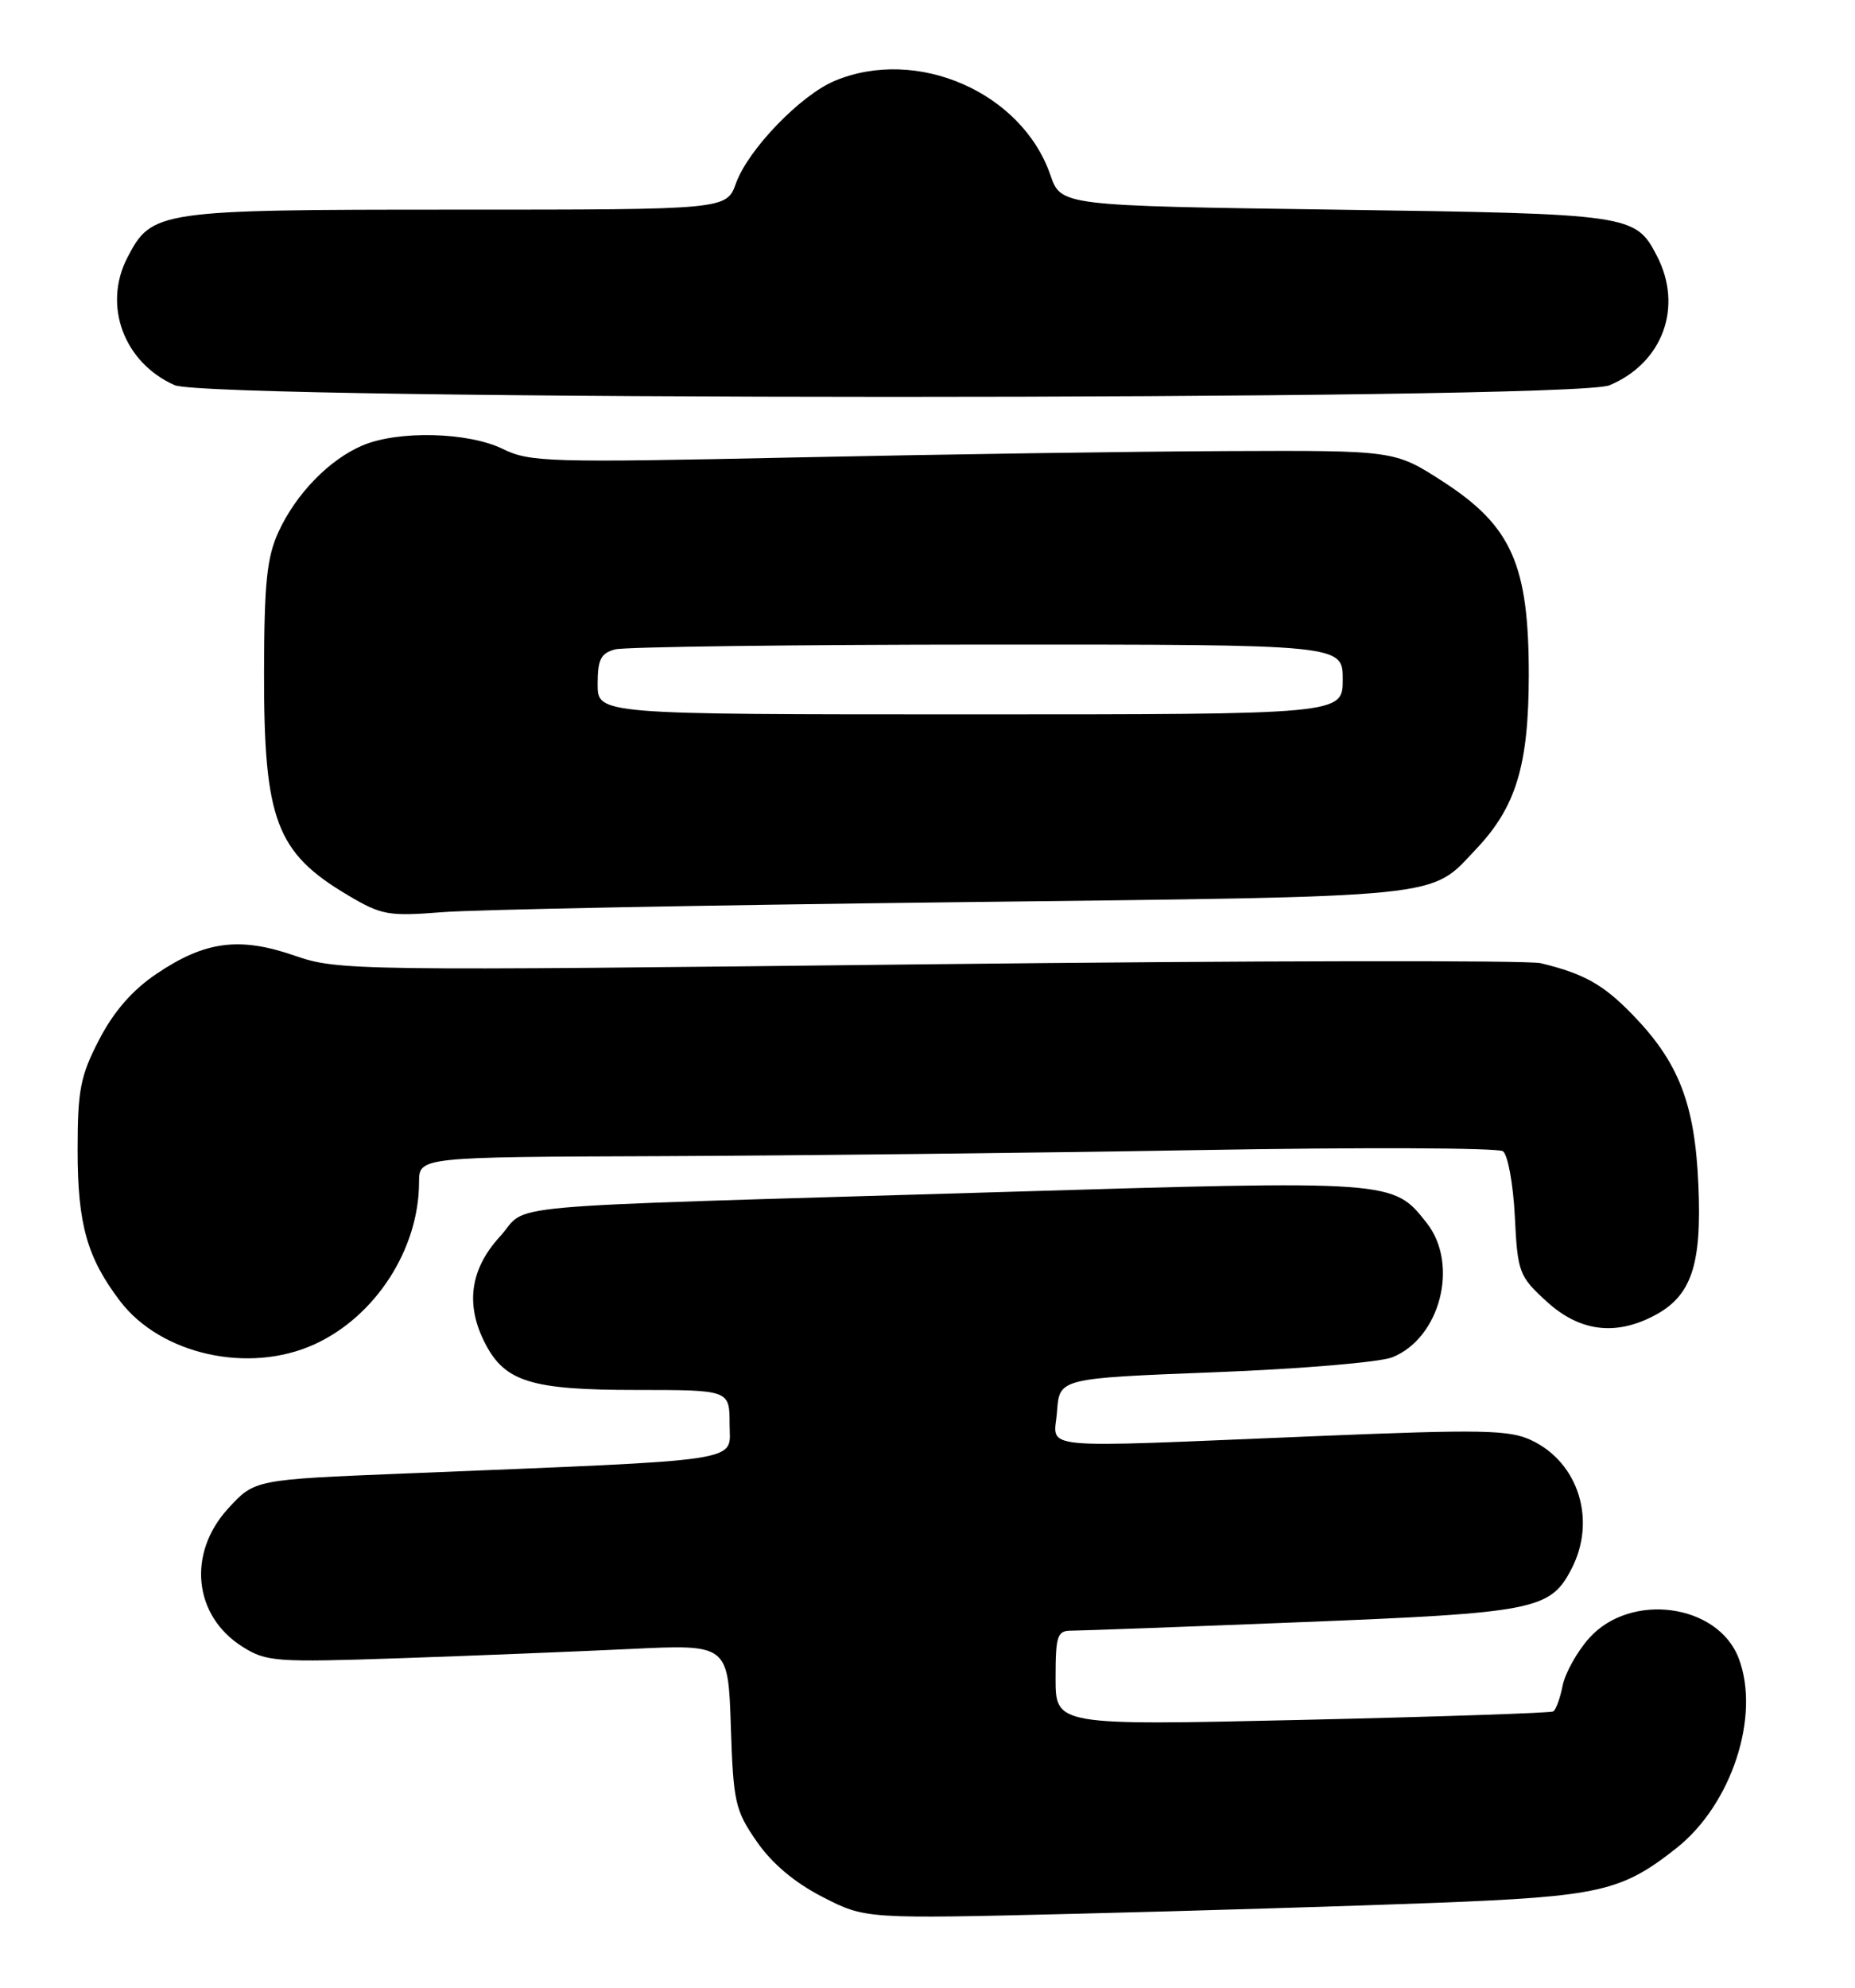 <?xml version="1.0" encoding="UTF-8" standalone="no"?>
<!DOCTYPE svg PUBLIC "-//W3C//DTD SVG 1.1//EN" "http://www.w3.org/Graphics/SVG/1.1/DTD/svg11.dtd" >
<svg xmlns="http://www.w3.org/2000/svg" xmlns:xlink="http://www.w3.org/1999/xlink" version="1.1" viewBox="0 0 239 256">
 <g >
 <path fill="currentColor"
d=" M 185.00 245.05 C 206.12 244.23 208.95 243.58 216.01 237.99 C 223.11 232.37 226.84 220.98 224.02 213.57 C 221.35 206.52 210.07 205.00 204.75 210.96 C 203.20 212.69 201.66 215.45 201.33 217.08 C 201.01 218.71 200.46 220.20 200.12 220.40 C 199.78 220.60 185.21 221.09 167.75 221.49 C 136.00 222.21 136.00 222.21 136.00 216.11 C 136.00 210.66 136.22 210.00 138.01 210.00 C 139.12 210.00 152.50 209.51 167.75 208.90 C 197.76 207.71 199.75 207.32 202.48 202.03 C 205.71 195.80 203.39 188.36 197.33 185.49 C 194.47 184.13 191.00 184.06 169.28 184.96 C 132.49 186.47 135.83 186.80 136.19 181.75 C 136.50 177.50 136.50 177.50 156.50 176.72 C 167.50 176.30 177.79 175.43 179.37 174.80 C 185.56 172.34 188.01 162.83 183.83 157.51 C 179.47 151.97 179.67 151.99 128.42 153.53 C 61.37 155.54 68.39 154.91 64.39 159.27 C 60.56 163.46 59.93 168.04 62.52 173.03 C 65.06 177.95 68.47 179.00 81.95 179.00 C 94.00 179.00 94.00 179.00 94.00 183.40 C 94.00 188.38 96.94 187.93 52.15 189.76 C 32.81 190.54 32.81 190.54 29.40 194.26 C 24.10 200.04 24.93 208.09 31.23 212.06 C 34.31 214.01 35.50 214.09 51.50 213.55 C 60.85 213.23 74.19 212.69 81.16 212.36 C 93.81 211.75 93.81 211.75 94.16 222.29 C 94.48 232.11 94.71 233.13 97.51 237.17 C 99.47 240.00 102.41 242.47 106.01 244.31 C 111.50 247.12 111.50 247.12 138.50 246.46 C 153.35 246.10 174.28 245.46 185.00 245.05 Z  M 40.50 173.13 C 48.37 169.55 53.98 160.87 53.99 152.25 C 54.00 149.00 54.00 149.00 85.25 148.89 C 102.44 148.82 133.60 148.47 154.50 148.11 C 175.40 147.74 193.01 147.81 193.64 148.26 C 194.27 148.70 194.96 152.47 195.17 156.63 C 195.53 163.88 195.70 164.34 199.26 167.60 C 203.46 171.44 208.03 172.07 213.03 169.48 C 217.92 166.96 219.28 162.98 218.82 152.58 C 218.37 142.13 216.30 136.80 210.31 130.64 C 206.55 126.77 204.06 125.38 198.50 124.04 C 196.84 123.65 161.33 123.71 119.59 124.18 C 45.37 125.03 43.55 125.00 37.96 123.07 C 30.87 120.61 26.42 121.19 20.18 125.40 C 17.07 127.49 14.67 130.24 12.79 133.86 C 10.35 138.56 10.00 140.34 10.00 148.15 C 10.00 157.65 11.22 161.98 15.48 167.57 C 20.73 174.45 32.07 176.97 40.50 173.13 Z  M 123.00 116.19 C 187.10 115.43 184.13 115.74 190.19 109.34 C 195.33 103.92 196.95 98.56 196.97 87.00 C 196.98 72.73 194.78 67.75 185.90 62.01 C 179.69 58.00 179.69 58.00 158.09 58.09 C 146.22 58.14 121.20 58.51 102.50 58.91 C 70.77 59.59 68.25 59.52 64.79 57.82 C 60.35 55.64 51.33 55.41 46.72 57.36 C 42.43 59.17 38.13 63.60 35.88 68.50 C 34.38 71.77 34.04 75.08 34.02 86.60 C 33.99 105.60 35.57 109.80 44.81 115.28 C 49.16 117.86 50.04 118.02 57.00 117.47 C 61.12 117.14 90.83 116.57 123.00 116.19 Z  M 207.36 49.62 C 214.23 46.75 216.88 39.54 213.49 32.98 C 210.71 27.60 210.26 27.54 172.10 27.00 C 136.70 26.50 136.70 26.50 135.33 22.53 C 131.64 11.87 118.14 5.99 107.55 10.41 C 103.15 12.25 96.40 19.24 94.83 23.59 C 93.60 27.00 93.60 27.00 58.75 27.00 C 20.30 27.00 19.55 27.11 16.41 33.18 C 13.22 39.33 15.96 46.71 22.50 49.60 C 27.03 51.60 202.58 51.62 207.36 49.62 Z  M 77.00 88.12 C 77.00 84.93 77.41 84.12 79.25 83.63 C 80.49 83.30 102.09 83.02 127.25 83.01 C 173.00 83.00 173.00 83.00 173.00 87.50 C 173.00 92.00 173.00 92.00 125.00 92.00 C 77.00 92.00 77.00 92.00 77.00 88.12 Z "/>
</g>
</svg>